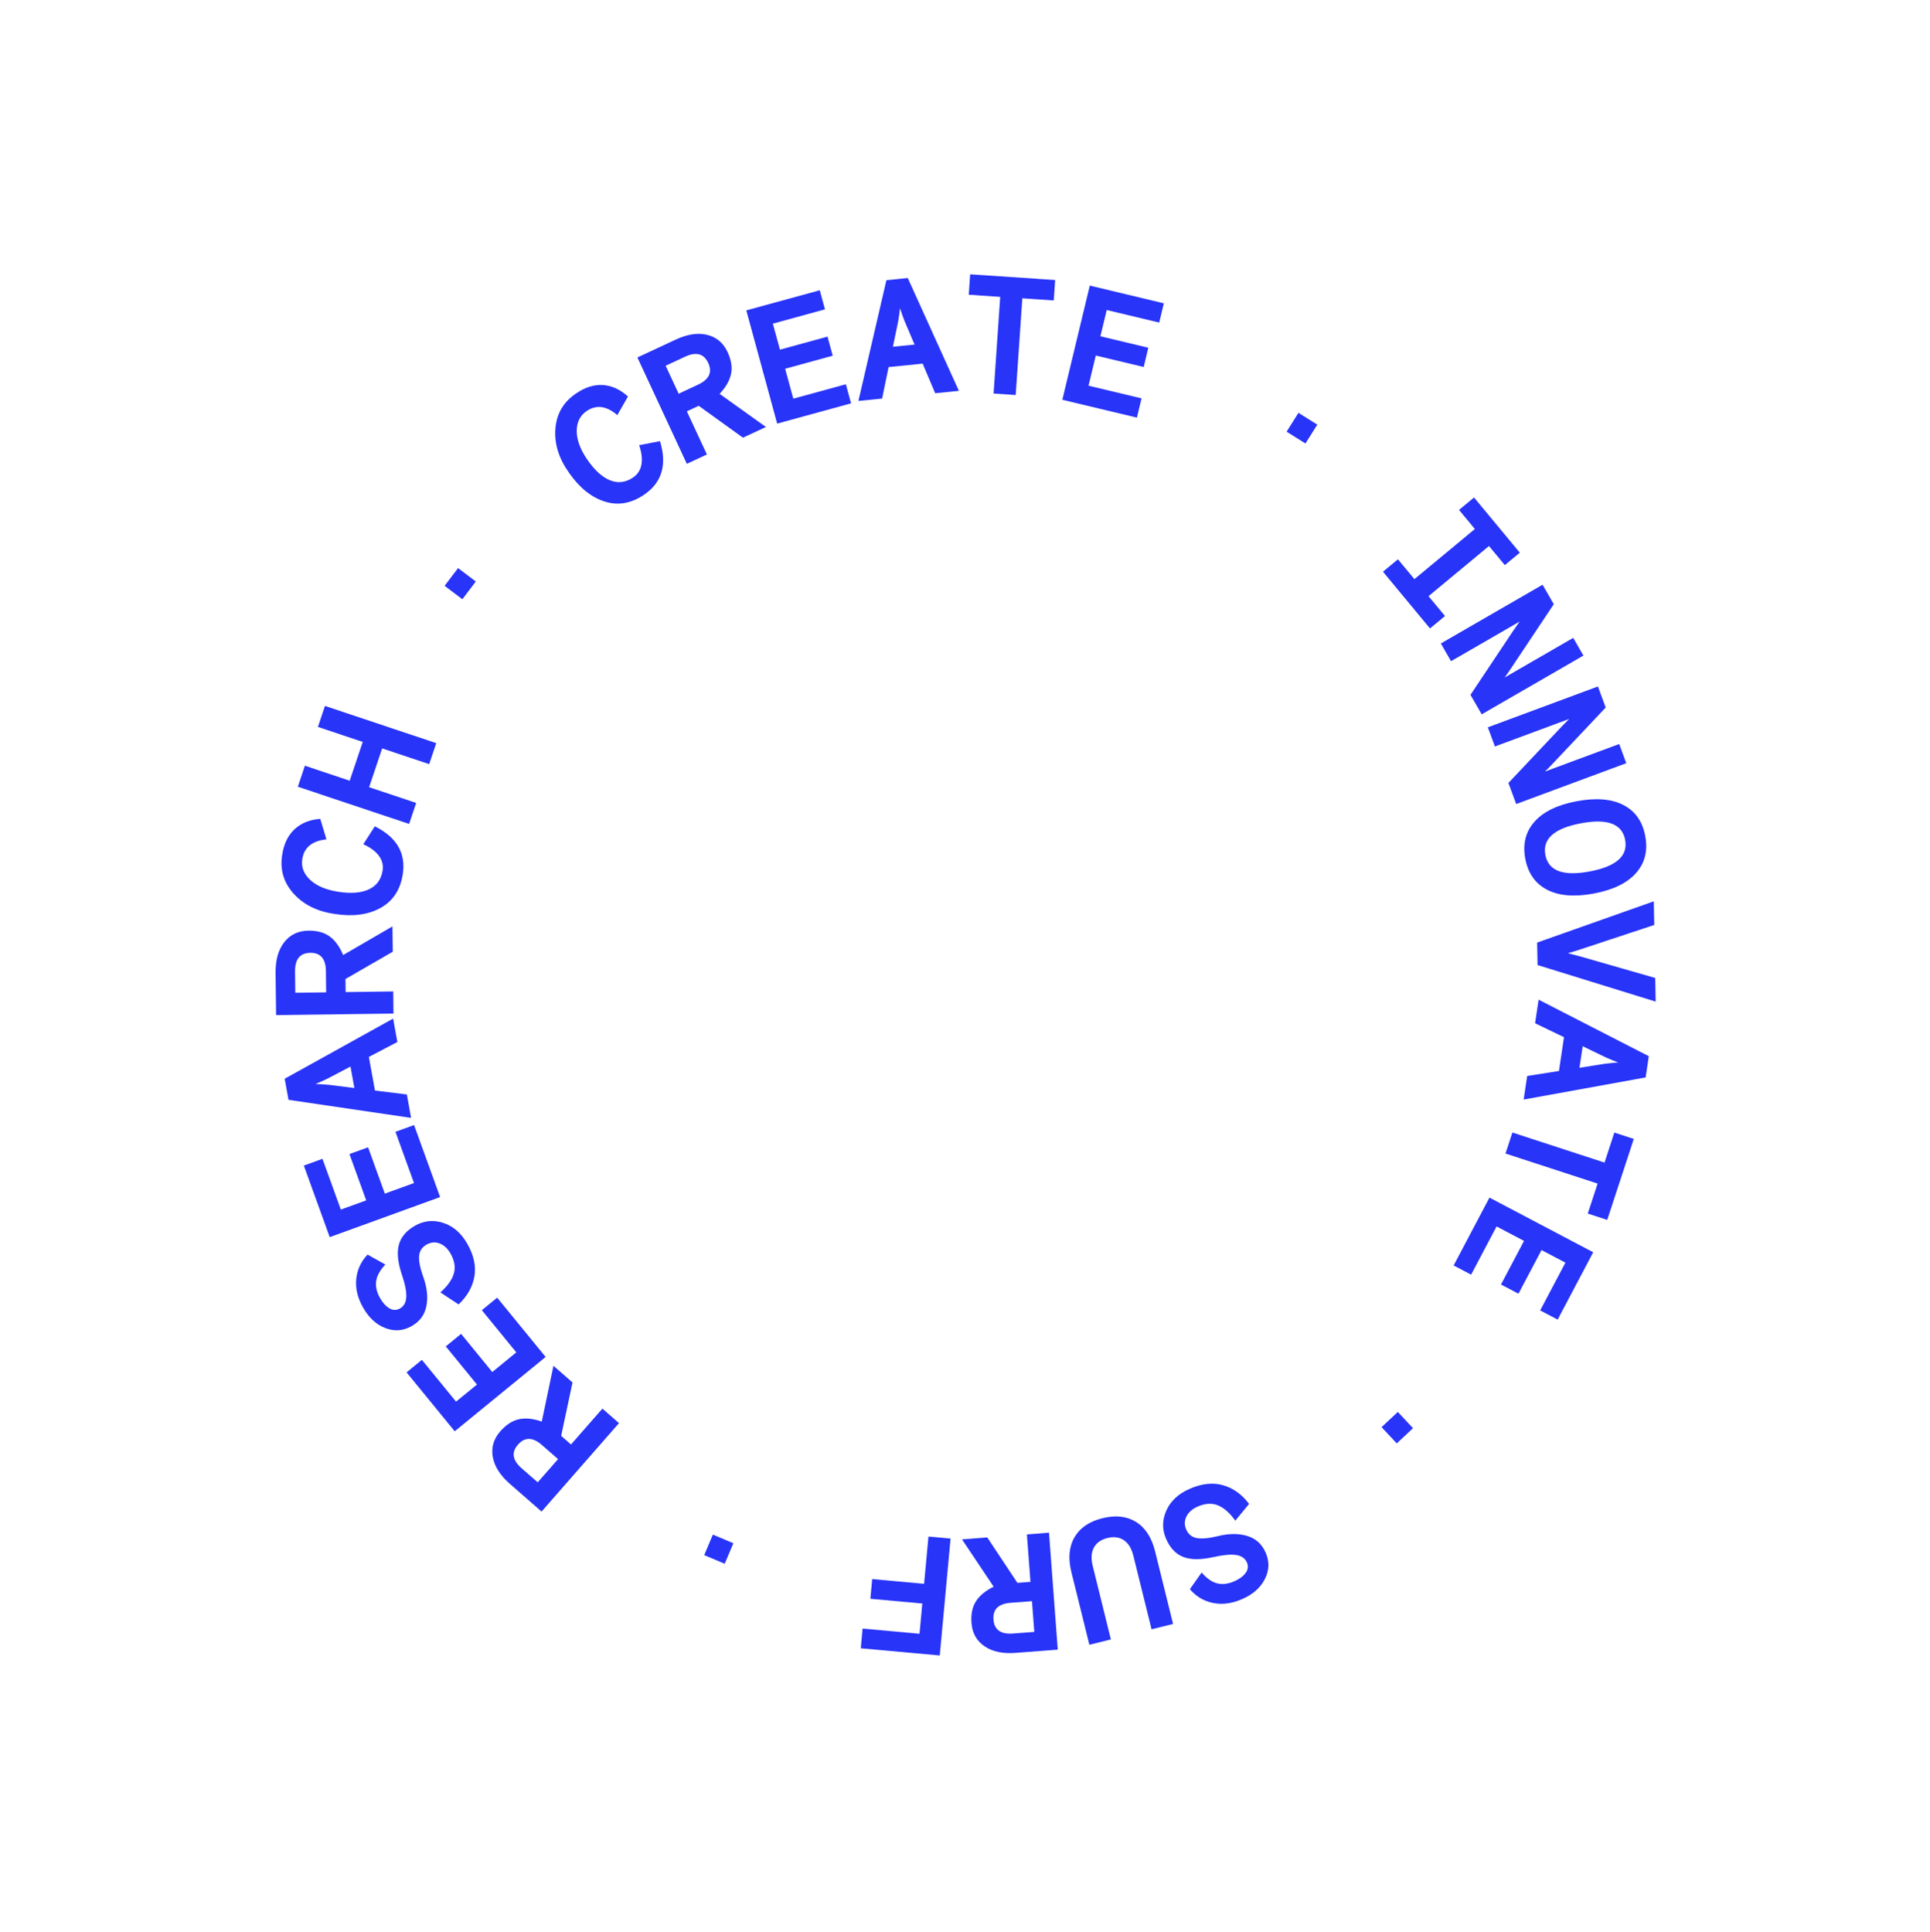 <svg width="896" height="897" viewBox="0 0 896 897" fill="none" xmlns="http://www.w3.org/2000/svg">
<path d="M579.929 698.261L573.486 706.081C570.889 702.453 568.198 700.088 565.413 698.961C562.628 697.834 559.496 698.019 556.017 699.543C553.544 700.632 551.809 702.152 550.825 704.116C549.842 706.08 549.799 708.094 550.711 710.196C551.666 712.39 553.263 713.705 555.544 714.152C557.812 714.612 561.115 714.301 565.48 713.243C570.537 712 575.055 711.97 579.037 713.178C583.018 714.386 585.877 716.986 587.614 720.979C589.394 725.064 589.269 729.132 587.225 733.17C585.182 737.208 581.673 740.316 576.673 742.495C571.912 744.586 567.411 745.179 563.131 744.29C558.865 743.413 555.283 741.279 552.399 737.902L557.865 730.155C560.247 732.905 562.661 734.595 565.081 735.198C567.501 735.801 570.159 735.484 573.069 734.207C575.45 733.161 577.193 731.883 578.31 730.33C579.428 728.803 579.604 727.175 578.866 725.469C578.027 723.566 576.381 722.414 573.914 722.027C571.448 721.64 567.931 721.959 563.324 722.998C557.491 724.293 552.836 724.274 549.36 722.942C545.885 721.61 543.206 718.789 541.353 714.505C539.458 710.183 539.519 705.795 541.484 701.371C543.461 696.932 547.082 693.565 552.373 691.269C557.942 688.843 563.061 688.283 567.743 689.602C572.426 690.921 576.474 693.803 579.875 698.263L579.929 698.261Z" fill="#2834F8"/>
<path d="M536.239 720.269L544.599 754.043L534.619 756.523L526.167 722.376C525.32 718.958 523.848 716.539 521.738 715.135C519.628 713.73 517.083 713.399 514.102 714.143C511.122 714.886 509.036 716.364 507.833 718.59C506.63 720.817 506.425 723.64 507.286 727.072L515.725 761.232L505.746 763.711L497.386 729.938C495.8 723.54 496.299 718.158 498.842 713.781C501.397 709.39 505.716 706.443 511.824 704.938C517.931 703.432 523.113 703.997 527.409 706.67C531.706 709.342 534.653 713.871 536.239 720.269Z" fill="#2834F8"/>
<path d="M486.998 711.629L491.066 765.973L471.493 767.472C465.539 767.926 460.732 766.907 457.058 764.401C453.384 761.895 451.364 758.287 451.013 753.591C450.709 749.511 451.406 746.135 453.105 743.489C454.804 740.844 457.535 738.593 461.298 736.737L446.609 714.763L458.329 713.862L472.333 734.96L478.394 734.502L476.738 712.468L486.986 711.669L486.998 711.629ZM479.082 743.466L469.222 744.211C463.522 744.643 460.856 747.24 461.222 752.003C461.589 756.765 464.595 758.931 470.307 758.485L480.168 757.74L479.095 743.452L479.082 743.466Z" fill="#2834F8"/>
<path d="M441.3 714.392L436.286 768.678L399.62 765.344L400.455 756.196L426.885 758.598L428.18 744.552L404.077 742.354L404.911 733.206L429.015 735.404L431.037 713.461L441.273 714.393L441.3 714.392Z" fill="#2834F8"/>
<path d="M340.461 716.557L336.447 726.08L326.931 722.079L330.946 712.557L340.461 716.557Z" fill="#2834F8"/>
<path d="M287.345 660.822L251.424 701.857L236.675 688.952C232.178 685.025 229.551 680.874 228.781 676.488C228.01 672.101 229.158 668.133 232.277 664.581C234.981 661.5 237.872 659.633 240.962 658.966C244.053 658.327 247.565 658.679 251.526 660.075L256.949 634.169L265.792 641.907L260.522 666.708L265.088 670.7L279.672 654.051L287.398 660.82L287.345 660.822ZM259.082 677.499L251.646 671.002C247.356 667.242 243.638 667.166 240.48 670.758C237.323 674.351 237.896 678.034 242.2 681.779L249.636 688.277L259.082 677.499Z" fill="#2834F8"/>
<path d="M253.331 630.052L211.1 664.579L188.756 637.228L195.866 631.41L211.72 650.811L221.432 642.881L206.959 625.165L214.069 619.348L228.542 637.064L239.691 627.933L223.697 608.35L230.807 602.533L253.304 630.053L253.331 630.052Z" fill="#2834F8"/>
<path d="M212.909 605.679L204.456 600.101C207.781 597.133 209.874 594.206 210.707 591.322C211.541 588.437 211.026 585.329 209.151 582.039C207.815 579.696 206.129 578.143 204.08 577.367C202.03 576.59 200.011 576.778 198.021 577.905C195.953 579.087 194.789 580.829 194.58 583.13C194.372 585.43 194.999 588.695 196.502 592.91C198.268 597.813 198.76 602.303 197.965 606.394C197.17 610.484 194.896 613.605 191.088 615.757C187.203 617.966 183.149 618.276 178.94 616.673C174.718 615.084 171.264 611.9 168.578 607.175C166.021 602.674 164.954 598.243 165.392 593.897C165.83 589.55 167.574 585.776 170.636 582.536L178.897 587.155C176.407 589.813 174.987 592.382 174.636 594.862C174.273 597.328 174.879 599.95 176.429 602.701C177.708 604.965 179.167 606.566 180.807 607.504C182.446 608.442 184.083 608.467 185.703 607.541C187.521 606.515 188.471 604.753 188.619 602.267C188.754 599.768 188.08 596.303 186.57 591.847C184.66 586.184 184.217 581.558 185.175 577.959C186.147 574.372 188.667 571.404 192.724 569.096C196.834 566.759 201.193 566.345 205.8 567.827C210.407 569.309 214.132 572.564 216.988 577.579C219.986 582.857 221.059 587.891 220.246 592.692C219.42 597.481 216.957 601.829 212.896 605.693L212.909 605.679Z" fill="#2834F8"/>
<path d="M204.317 555.832L153.076 574.432L141.059 541.21L149.703 538.077L158.233 561.639L170.02 557.368L162.239 535.861L170.883 532.728L178.664 554.236L192.2 549.317L183.595 525.53L192.24 522.398L204.331 555.845L204.317 555.832Z" fill="#2834F8"/>
<path d="M190.846 519.065L133.942 510.681L132.168 500.882L182.509 472.965L184.478 483.83L171.247 490.75L174.079 506.375L188.89 508.186L190.846 519.065ZM164.52 505.192L162.713 495.234L152.095 500.806C149.572 502.004 147.694 502.844 146.462 503.328C147.791 503.351 149.847 503.483 152.617 503.712L164.52 505.192Z" fill="#2834F8"/>
<path d="M182.675 470.626L128.18 471.335L127.943 451.721C127.874 445.755 129.211 441.003 131.942 437.505C134.674 434.007 138.412 432.205 143.13 432.128C147.232 432.071 150.56 432.979 153.088 434.853C155.628 436.713 157.691 439.581 159.304 443.457L182.201 430.151L182.349 441.908L160.383 454.579L160.456 460.653L182.562 460.356L182.675 470.626ZM151.42 460.767L151.306 450.886C151.231 445.175 148.821 442.345 144.049 442.425C139.276 442.477 136.927 445.372 136.976 451.084L137.09 460.965L151.407 460.781L151.42 460.767Z" fill="#2834F8"/>
<path d="M155.383 424.368C147.273 423.217 140.881 420.038 136.236 414.855C131.592 409.672 129.869 403.614 131.044 396.708C131.836 391.679 133.763 387.765 136.838 384.953C139.9 382.155 143.86 380.56 148.69 380.224L151.542 389.732C144.912 390.437 141.187 393.472 140.34 398.865C139.759 402.505 140.988 405.737 143.974 408.534C146.96 411.331 151.325 413.184 157.012 414.066C162.97 414.994 167.718 414.607 171.286 412.932C174.854 411.257 176.961 408.37 177.621 404.257C178.022 401.695 177.425 399.368 175.843 397.288C174.247 395.196 171.871 393.438 168.674 392.002L174.001 383.683C184.194 388.734 188.507 396.154 186.983 405.956C185.845 413.183 182.417 418.394 176.658 421.577C170.912 424.747 163.821 425.695 155.424 424.38L155.383 424.368Z" fill="#2834F8"/>
<path d="M189.938 382.574L138.276 365.296L141.545 355.544L162.354 362.506L168.405 344.493L147.596 337.53L150.866 327.778L202.528 345.055L199.258 354.807L177.419 347.504L171.369 365.517L193.208 372.821L189.938 382.574Z" fill="#2834F8"/>
<path d="M214.652 278.246L206.42 272.017L212.662 263.774L220.894 270.004L214.652 278.246Z" fill="#2834F8"/>
<path d="M264.114 219.43C259.367 212.748 257.286 205.937 257.855 198.984C258.425 192.031 261.618 186.6 267.448 182.703C271.634 179.814 275.79 178.508 279.943 178.785C284.083 179.075 287.949 180.851 291.527 184.124L286.598 192.739C281.538 188.415 276.757 187.81 272.27 190.911C269.239 193.011 267.741 196.105 267.752 200.222C267.776 204.326 269.433 208.763 272.709 213.496C276.125 218.438 279.674 221.632 283.341 223.065C287.008 224.498 290.56 224.031 293.972 221.663C296.11 220.183 297.387 218.156 297.8 215.554C298.227 212.964 297.851 210.013 296.713 206.711L306.404 204.845C309.741 215.717 307.336 223.966 299.174 229.604C293.151 233.762 287.003 234.866 280.757 232.889C274.499 230.925 268.95 226.43 264.114 219.43Z" fill="#2834F8"/>
<path d="M318.864 215.372L295.911 165.979L313.698 157.686C319.102 155.158 323.988 154.431 328.299 155.48C332.611 156.53 335.781 159.187 337.768 163.466C339.496 167.19 340.033 170.579 339.368 173.673C338.715 176.752 336.949 179.829 334.069 182.876L355.575 198.265L344.924 203.235L324.375 188.431L318.864 190.989L328.181 211.024L318.864 215.372ZM315.062 182.801L324.036 178.625C329.202 176.212 330.798 172.846 328.782 168.514C326.767 164.183 323.169 163.23 318.002 165.643L309.029 169.819L315.062 182.801Z" fill="#2834F8"/>
<path d="M360.795 196.682L346.471 144.117L380.573 134.781L382.989 143.647L358.791 150.277L362.087 162.358L384.17 156.295L386.585 165.16L364.502 171.223L368.285 185.112L392.695 178.421L395.11 187.286L360.782 196.696L360.795 196.682Z" fill="#2834F8"/>
<path d="M398.521 186.166L411.511 130.099L421.431 129.096L445.164 181.482L434.162 182.587L428.345 168.847L412.53 170.435L409.523 185.061L398.521 186.166ZM414.509 161.007L424.589 159.999L419.892 148.971C418.91 146.361 418.218 144.413 417.842 143.152C417.71 144.457 417.413 146.519 416.965 149.27L414.523 161.02L414.509 161.007Z" fill="#2834F8"/>
<path d="M461.27 182.74L464.344 137.841L449.748 136.854L450.398 127.377L489.858 130.027L489.208 139.504L474.612 138.517L471.538 183.416L461.283 182.726L461.27 182.74Z" fill="#2834F8"/>
<path d="M493.189 185.628L505.942 132.613L540.309 140.839L538.167 149.776L513.8 143.952L510.864 156.148L533.108 161.466L530.966 170.403L508.721 165.085L505.359 179.092L529.956 184.976L527.814 193.913L493.23 185.641L493.189 185.628Z" fill="#2834F8"/>
<path d="M597.304 200.441L602.805 191.687L611.55 197.175L606.049 205.929L597.304 200.441Z" fill="#2834F8"/>
<path d="M642.027 265.469L648.991 259.697L656.635 268.91L684.699 245.627L677.349 236.766L684.313 230.994L705.57 256.624L698.606 262.396L691.255 253.535L663.19 276.818L670.834 286.032L663.87 291.804L642.026 265.442L642.027 265.469Z" fill="#2834F8"/>
<path d="M668.908 298.783L716.131 271.507L721.342 280.546L701.67 310.054C700.263 312.193 699.211 313.703 698.528 314.571L730.37 296.178L735.098 304.402L687.876 331.679L682.665 322.639L702.337 293.132C703.592 291.266 704.643 289.756 705.479 288.614L673.637 307.008L668.908 298.783Z" fill="#2834F8"/>
<path d="M690.709 337.715L741.832 318.744L745.443 328.521L721.093 354.322C719.342 356.191 718.069 357.494 717.235 358.247L751.71 345.465L754.999 354.368L703.889 373.325L700.278 363.548L724.628 337.747C726.185 336.112 727.472 334.822 728.486 333.822L694.011 346.604L690.722 337.701L690.709 337.715Z" fill="#2834F8"/>
<path d="M712.372 381.559C716.488 376.888 723.012 373.719 731.931 372.039C740.85 370.359 748.083 370.922 753.605 373.755C759.127 376.588 762.539 381.396 763.802 388.194C765.078 394.978 763.665 400.699 759.535 405.357C755.419 410.028 748.895 413.197 739.977 414.876C731.058 416.556 723.825 415.993 718.303 413.16C712.781 410.327 709.381 405.505 708.105 398.721C706.829 391.937 708.243 386.217 712.372 381.559ZM717.437 396.961C718.842 404.411 725.696 406.958 738.054 404.627C750.398 402.283 755.875 397.405 754.47 389.955C753.066 382.505 746.198 379.945 733.854 382.289C721.51 384.633 716.033 389.51 717.437 396.961Z" fill="#2834F8"/>
<path d="M713.626 437.659L767.774 418.507L767.977 429.484L734.161 440.674C731.839 441.436 729.754 442.082 727.893 442.601L734.222 444.267L768.44 454.093L768.643 465.071L713.812 448.101L713.613 437.673L713.626 437.659Z" fill="#2834F8"/>
<path d="M714.298 464.18L765.455 490.42L763.985 500.273L707.355 510.55L708.991 499.604L723.737 497.3L726.093 481.597L712.662 475.125L714.298 464.18ZM734.756 485.787L733.265 495.802L745.114 493.93C747.88 493.609 749.939 493.406 751.265 493.349C750.017 492.908 748.114 492.113 745.558 491.018L734.77 485.799L734.756 485.787Z" fill="#2834F8"/>
<path d="M702.144 525.865L744.902 539.819L749.461 525.892L758.486 528.836L746.154 566.44L737.128 563.496L741.686 549.57L698.928 535.616L702.13 525.852L702.144 525.865Z" fill="#2834F8"/>
<path d="M691.453 556.066L739.645 581.453L723.142 612.732L715.025 608.456L726.737 586.283L715.647 580.444L704.948 600.706L696.831 596.431L707.518 576.183L694.778 569.474L682.966 591.865L674.85 587.589L691.468 556.105L691.453 556.066Z" fill="#2834F8"/>
<path d="M648.937 655.595L655.99 663.139L648.437 670.204L641.384 662.661L648.937 655.595Z" fill="#2834F8"/>
</svg>
